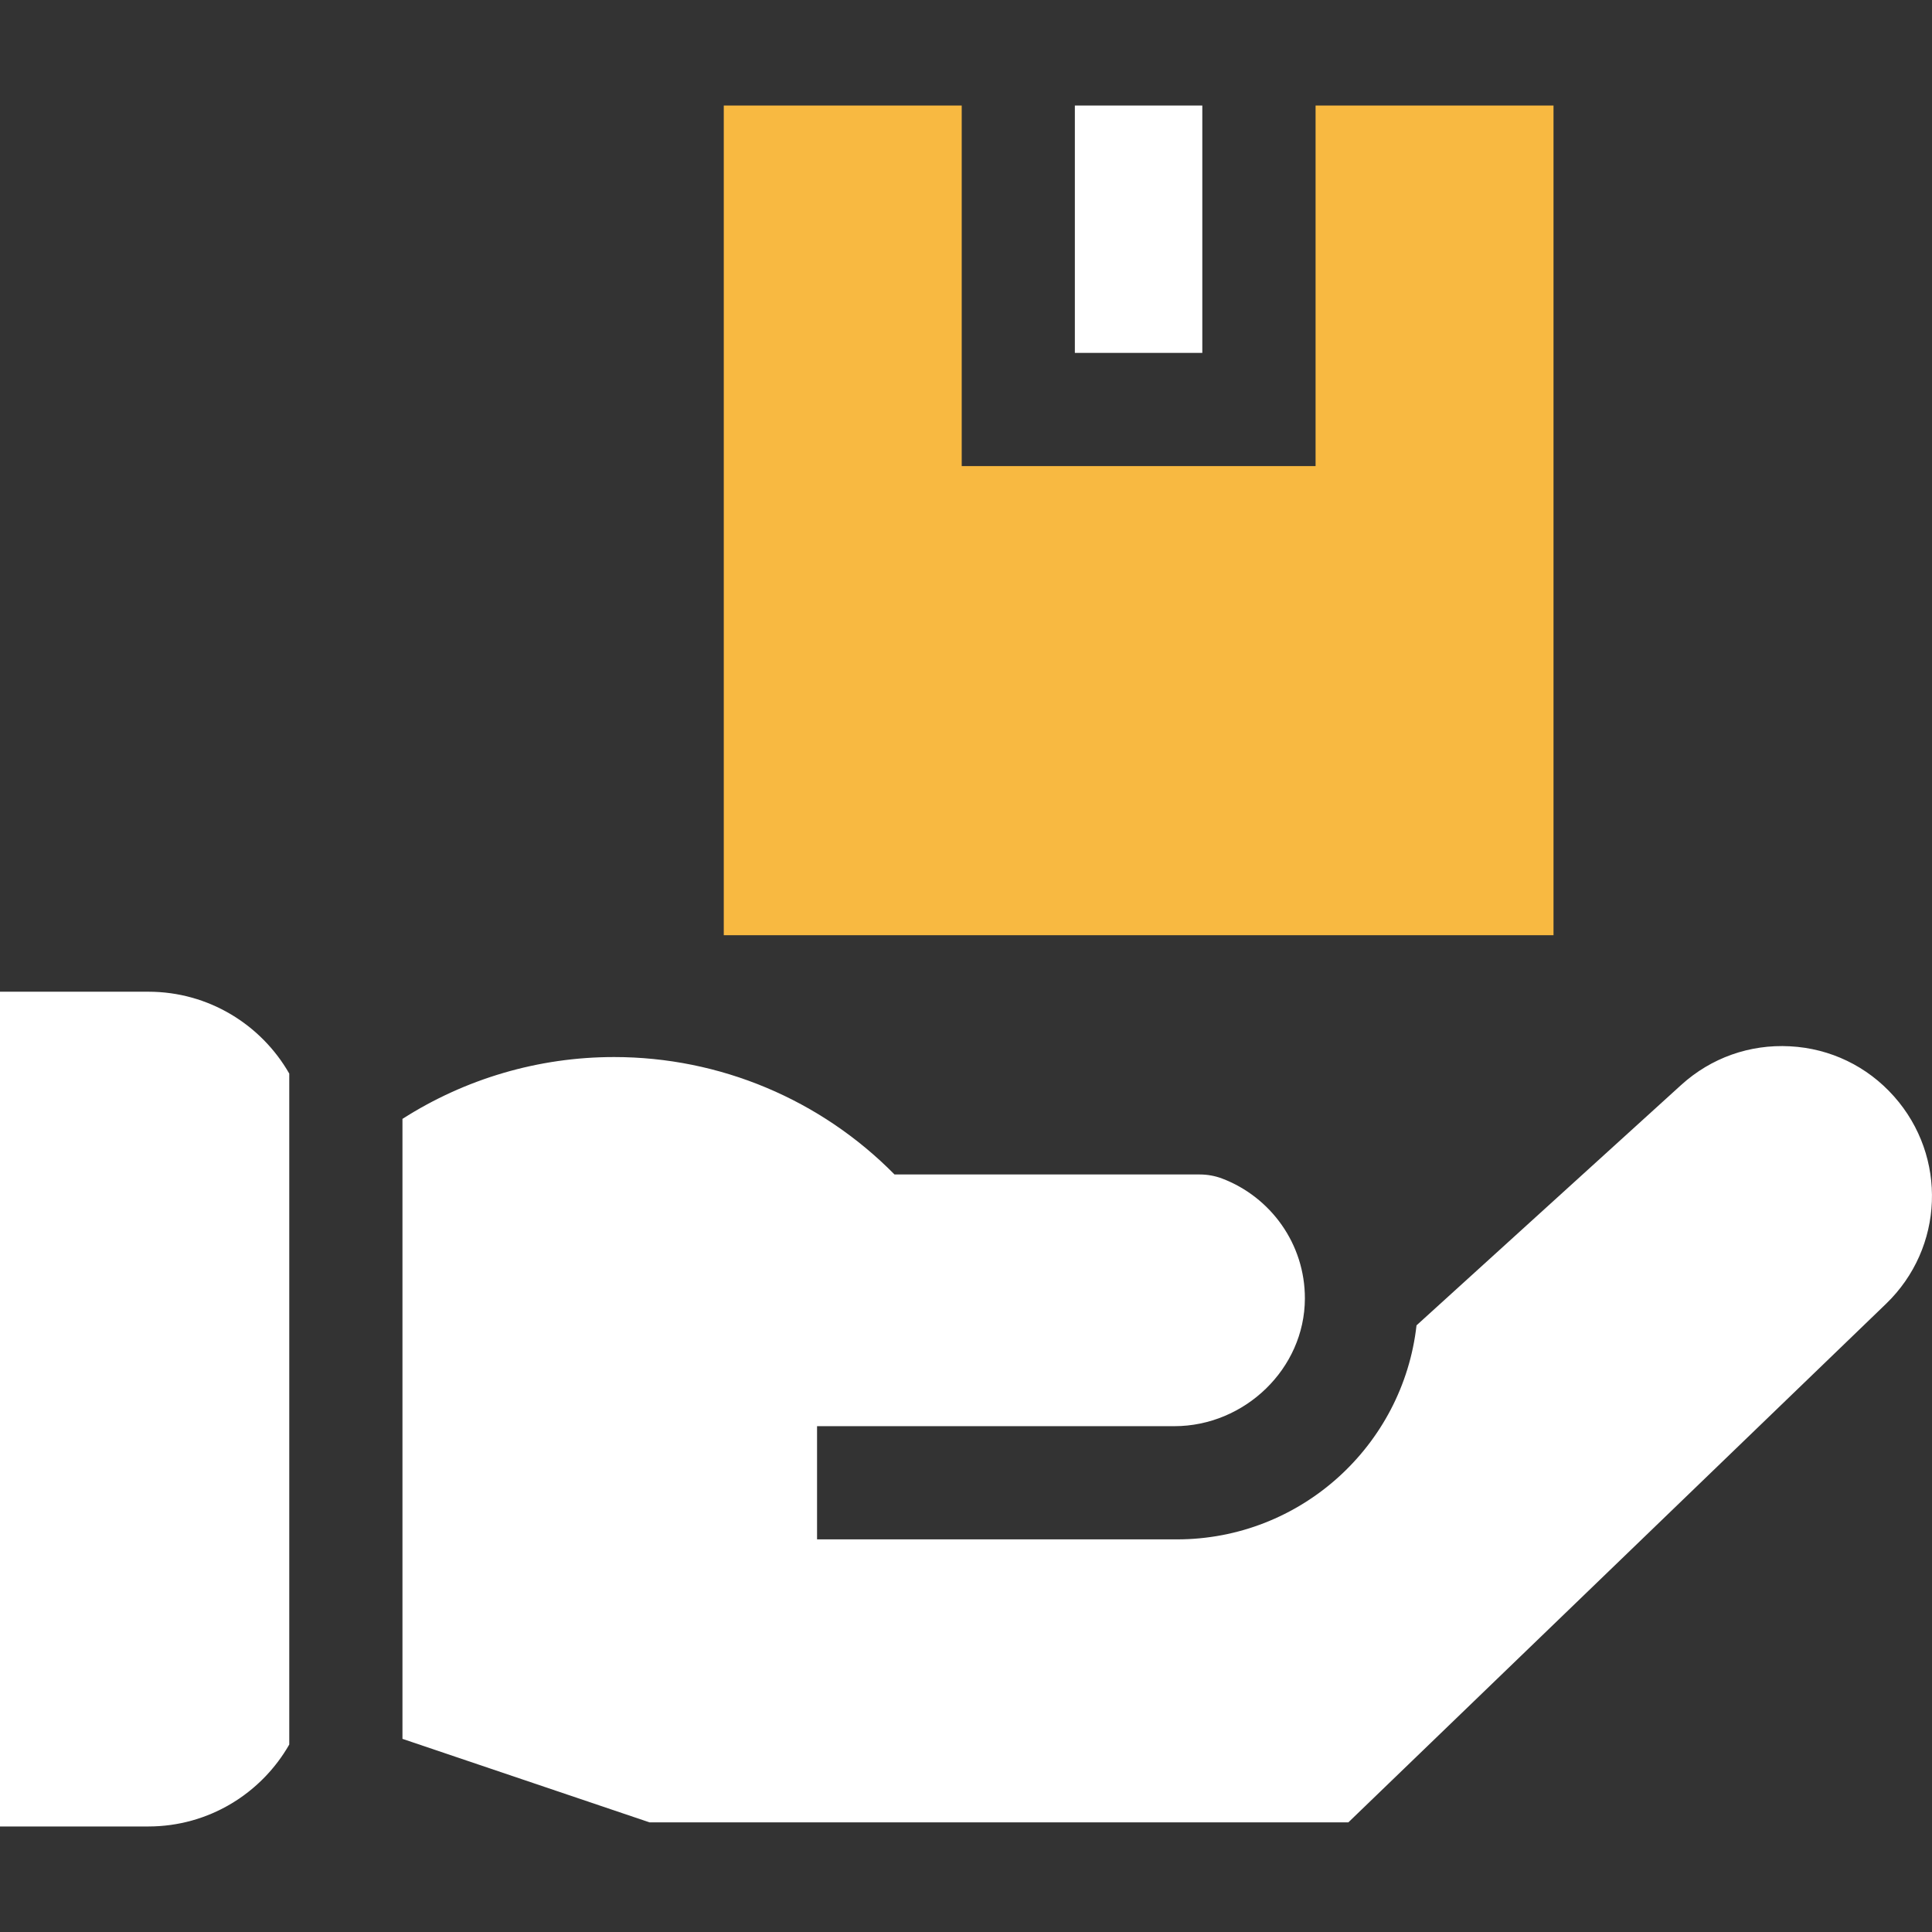 <svg width="32" height="32" viewBox="0 0 32 32" fill="none" xmlns="http://www.w3.org/2000/svg">
<rect x="0" y="0" width="32" height="32" fill="#333333" stroke="none"/>
<path d="M2.458 16.426H0V30.252H2.458C3.456 30.252 4.328 29.705 4.791 28.895V17.782C4.328 16.973 3.456 16.426 2.458 16.426Z" fill="white"/>
<path d="M31.371 18.16C30.927 17.66 30.315 17.365 29.648 17.33C28.98 17.294 28.34 17.521 27.845 17.971L23.462 21.952C23.238 23.944 21.544 25.497 19.493 25.497H13.533V23.622H19.451C20.614 23.622 21.61 22.671 21.613 21.508C21.615 20.602 21.045 19.826 20.244 19.521C20.126 19.476 19.999 19.453 19.872 19.453C19.872 19.453 19.871 19.453 19.87 19.453H14.816C13.593 18.212 11.924 17.508 10.171 17.508C8.915 17.508 7.702 17.87 6.666 18.532V28.801L10.758 30.184H22.333L31.238 21.596C32.2 20.669 32.258 19.159 31.371 18.16Z" fill="white"/>
<path d="M17.803 1.748H19.914V5.845H17.803V1.748Z" fill="white"/>
<path d="M25.731 1.748H21.79V7.72H15.929V1.748H11.988V15.49H25.731V1.748Z" fill="#F8B941"/>
</svg>
